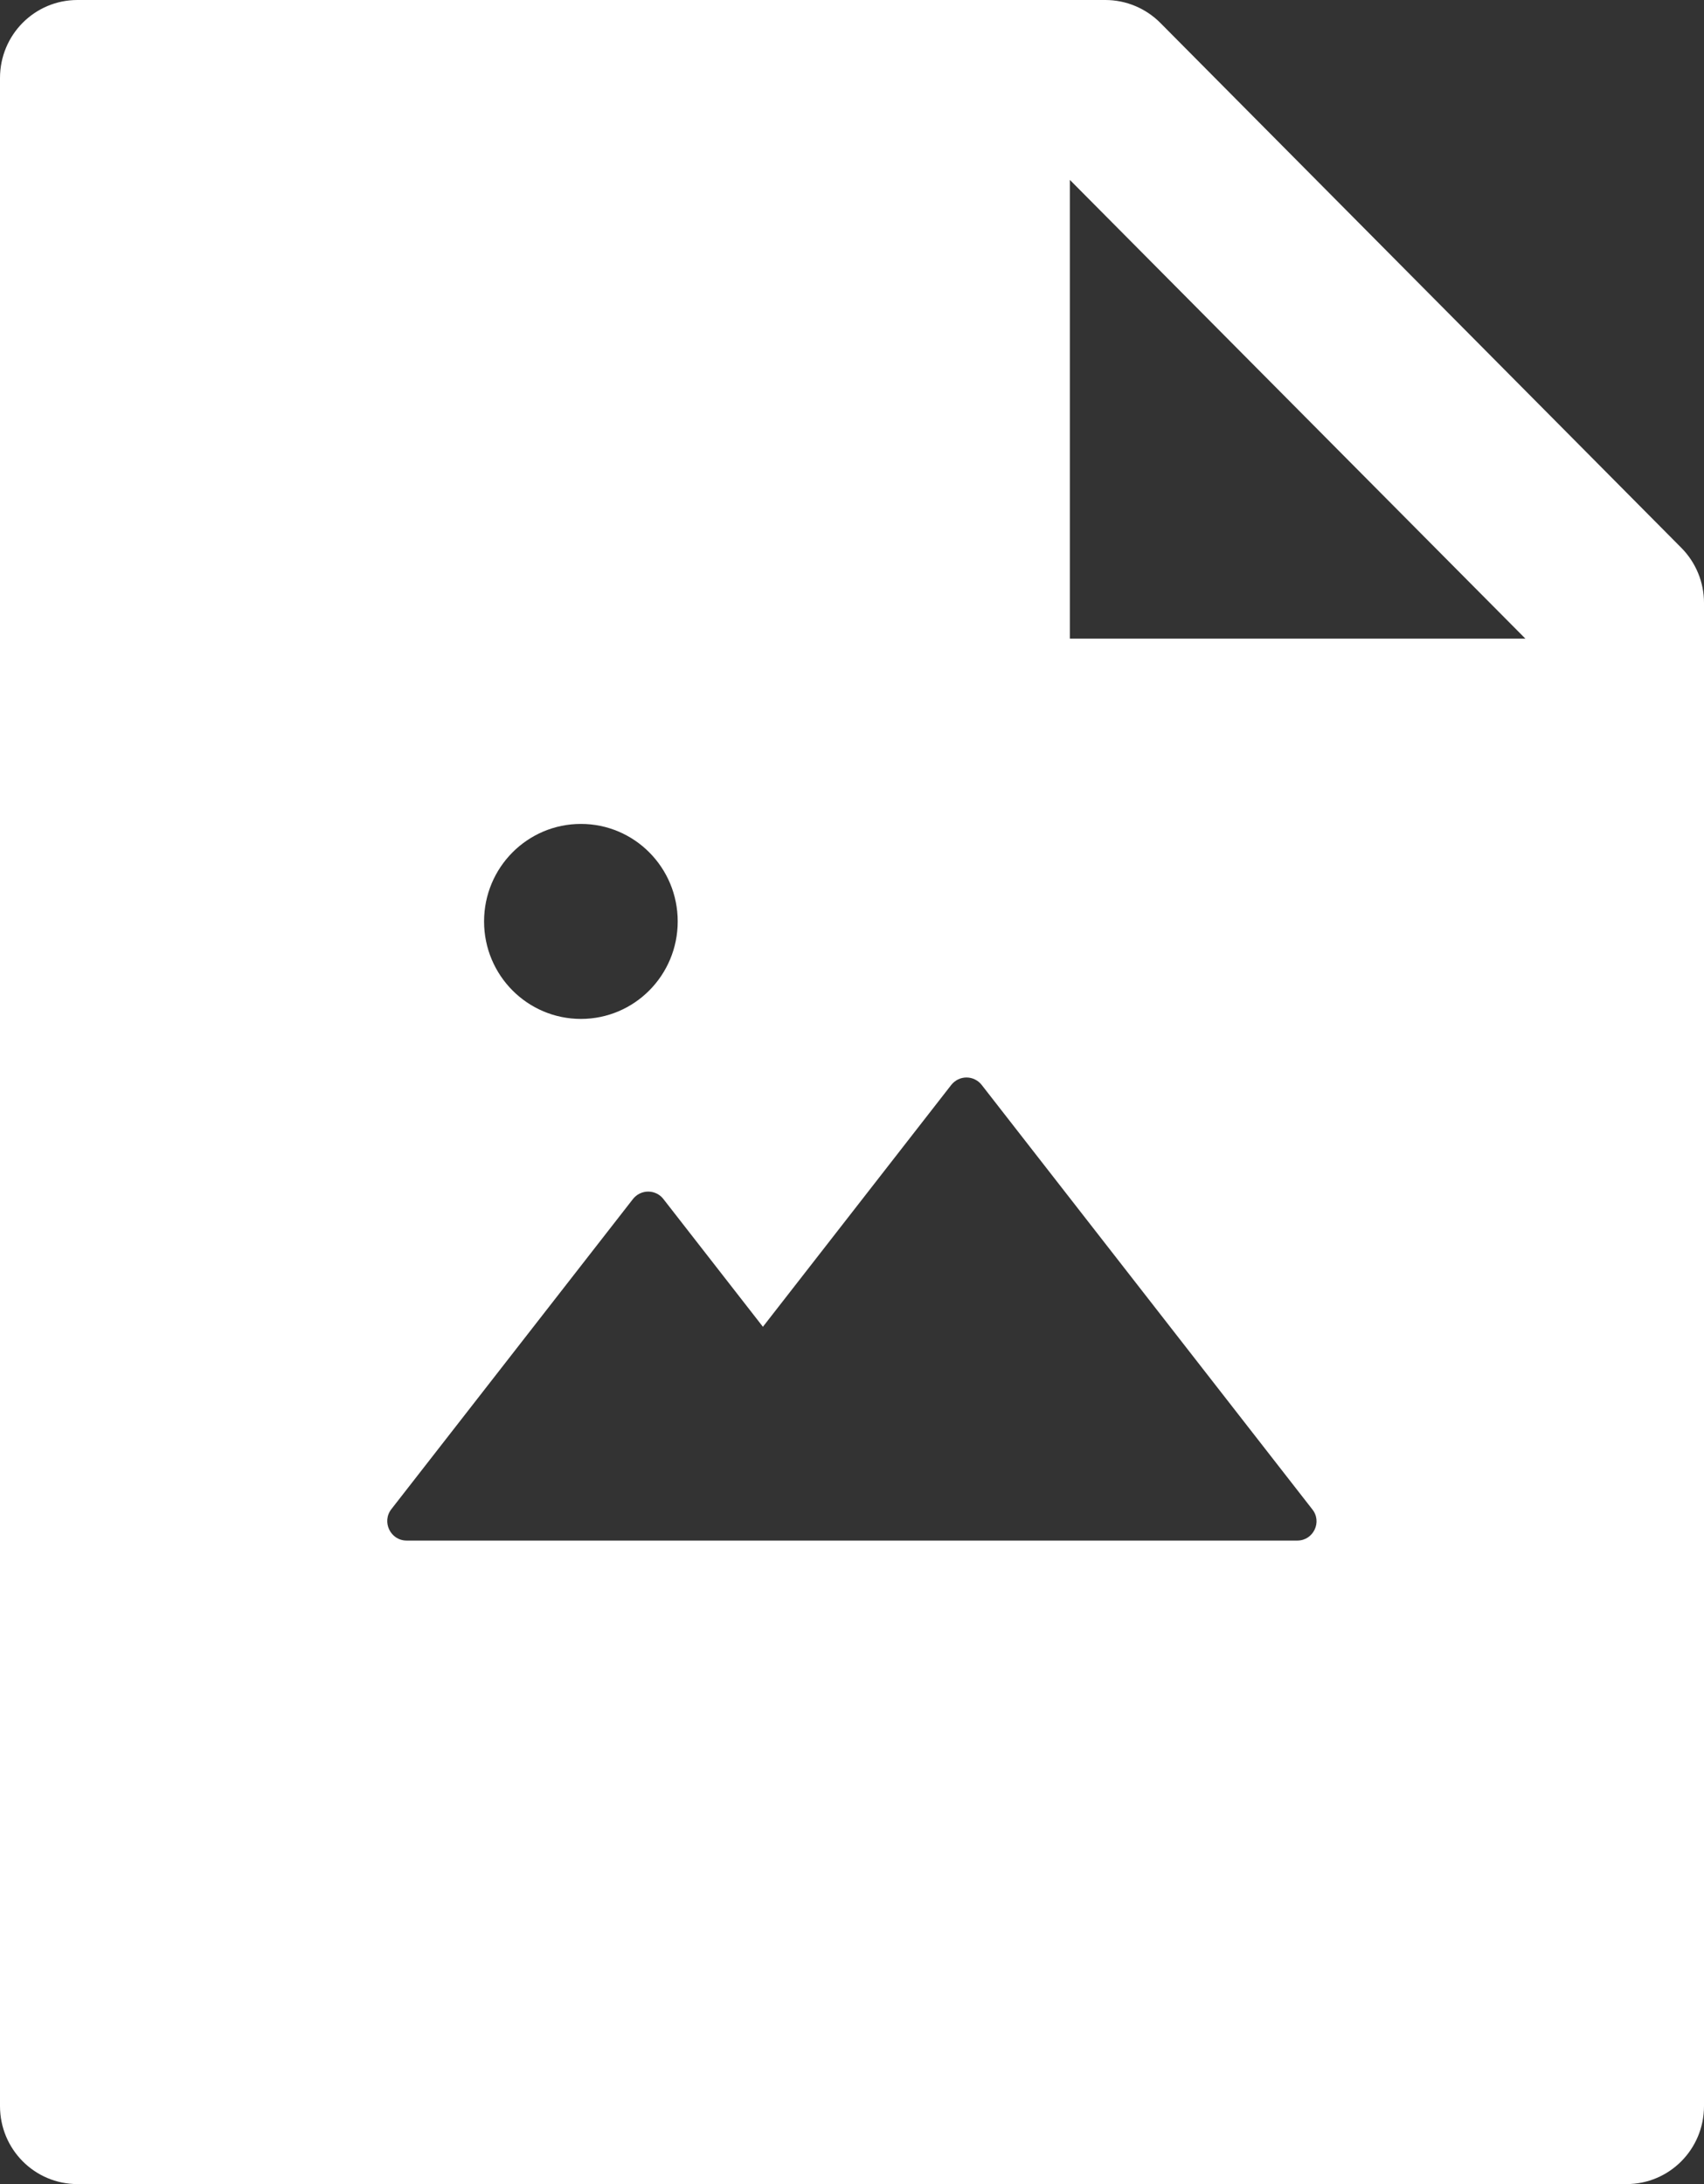<svg width="39" height="50" viewBox="0 0 39 50" fill="none" xmlns="http://www.w3.org/2000/svg">
<rect x="0" y="0" width="39" height="50" fill="#333333" stroke="none"/>
<path d="M38.479 12.539L26.558 0.525C26.225 0.19 25.771 0 25.3 0H1.773C0.792 0 0 0.798 0 1.786V48.214C0 49.202 0.792 50 1.773 50H37.227C38.208 50 39 49.202 39 48.214V13.8C39 13.326 38.812 12.874 38.479 12.539ZM13.296 18.862C14.52 18.862 15.511 19.86 15.511 21.094C15.511 22.327 14.52 23.326 13.296 23.326C12.071 23.326 11.079 22.327 11.079 21.094C11.079 19.86 12.071 18.862 13.296 18.862ZM29.693 35.268H9.307C8.936 35.268 8.731 34.838 8.958 34.548L14.486 27.45C14.528 27.396 14.581 27.353 14.641 27.324C14.702 27.294 14.768 27.279 14.835 27.279C14.903 27.279 14.969 27.294 15.03 27.324C15.09 27.353 15.143 27.396 15.184 27.45L17.461 30.374L21.771 24.838C21.813 24.785 21.866 24.742 21.926 24.712C21.987 24.682 22.053 24.667 22.12 24.667C22.188 24.667 22.254 24.682 22.314 24.712C22.375 24.742 22.428 24.785 22.469 24.838L30.031 34.548C30.269 34.838 30.059 35.268 29.693 35.268V35.268ZM24.486 14.62V4.118L34.912 14.62H24.486Z" fill="white"/>
</svg>
